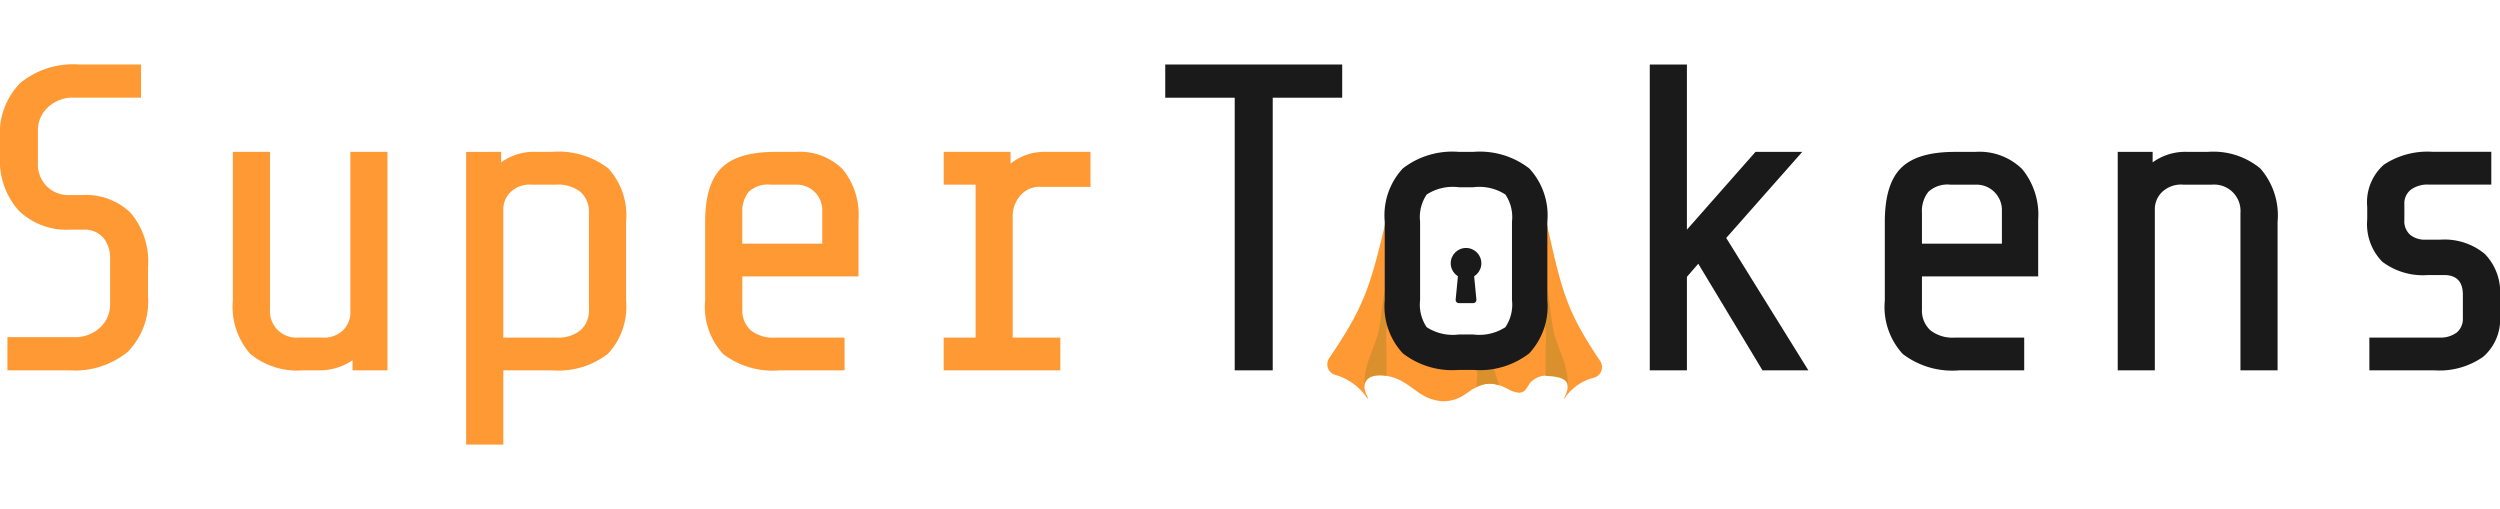 <svg id="Group_1754" data-name="Group 1754" xmlns="http://www.w3.org/2000/svg" width="147.311" height="30" viewBox="0 0 197.311 30">
  <g id="Group_1141" data-name="Group 1141">
    <path id="Path_1345" data-name="Path 1345" d="M173.729,158.384a6.584,6.584,0,0,1-4.6,1.466h-4.9v-2.62h5.242a2.869,2.869,0,0,0,2.069-.759,2.438,2.438,0,0,0,.793-1.827v-3.587a2.526,2.526,0,0,0-.534-1.673,1.978,1.978,0,0,0-1.6-.638H169.16a5.417,5.417,0,0,1-4.035-1.5,5.952,5.952,0,0,1-1.483-4.363v-1.31a5.666,5.666,0,0,1,1.6-4.4,6.589,6.589,0,0,1,4.6-1.466h4.931v2.62h-5.276a2.87,2.87,0,0,0-2.069.759,2.44,2.44,0,0,0-.793,1.827v2.621a2.436,2.436,0,0,0,.69,1.776,2.393,2.393,0,0,0,1.793.707h1.035a5.042,5.042,0,0,1,3.81,1.413,5.955,5.955,0,0,1,1.362,4.276v2.276A5.665,5.665,0,0,1,173.729,158.384Z" transform="translate(-163.643 -135.712)" fill="#f93"/>
    <path id="Path_1346" data-name="Path 1346" d="M190.044,160.35h-1.173a5.793,5.793,0,0,1-4.155-1.31,5.625,5.625,0,0,1-1.362-4.207V143.108h2.931v12.414a2.083,2.083,0,0,0,2.241,2.241h1.862a2.187,2.187,0,0,0,1.637-.551,2.05,2.05,0,0,0,.6-1.242V143.108h2.931V160.35H192.8v-.793A4.705,4.705,0,0,1,190.044,160.35Z" transform="translate(-164.975 -136.212)" fill="#f93"/>
    <path id="Path_1347" data-name="Path 1347" d="M205.862,143.108v.828a4.376,4.376,0,0,1,2.759-.828h1.241a6.453,6.453,0,0,1,4.448,1.293,5.492,5.492,0,0,1,1.414,4.225v6.207a5.46,5.46,0,0,1-1.431,4.207,6.4,6.4,0,0,1-4.431,1.31h-3.828v5.862H203.1v-23.1Zm.724,3.19a1.889,1.889,0,0,0-.552,1.294v10.172h4.173a2.813,2.813,0,0,0,1.931-.586,2.107,2.107,0,0,0,.655-1.656v-7.586a2.108,2.108,0,0,0-.655-1.655,2.813,2.813,0,0,0-1.931-.587h-1.932A2.178,2.178,0,0,0,206.587,146.3Z" transform="translate(-166.31 -136.212)" fill="#f93"/>
    <path id="Path_1348" data-name="Path 1348" d="M224.747,159.057a5.484,5.484,0,0,1-1.414-4.224v-6.207q0-2.965,1.276-4.241t4.241-1.276h1.621a4.806,4.806,0,0,1,3.707,1.362,5.672,5.672,0,0,1,1.259,3.983v4.483h-9.172v2.586a2.107,2.107,0,0,0,.655,1.656,2.812,2.812,0,0,0,1.931.586h5.484v2.586H229.2A6.441,6.441,0,0,1,224.747,159.057Zm7.827-11.293a2.006,2.006,0,0,0-2.069-2.069h-2a2.226,2.226,0,0,0-1.741.57,2.46,2.46,0,0,0-.5,1.672v2.414h6.31Z" transform="translate(-167.678 -136.212)" fill="#f93"/>
    <path id="Path_1349" data-name="Path 1349" d="M246.043,157.764V145.695h-2.518v-2.586H248.8v.931a4.212,4.212,0,0,1,2.759-.931h3.552v2.759h-3.9a1.971,1.971,0,0,0-1.655.707,2.523,2.523,0,0,0-.586,1.431v9.759h3.759v2.586h-9.207v-2.586Z" transform="translate(-169.043 -136.212)" fill="#f93"/>
  </g>
  <path id="Path_1350" data-name="Path 1350" d="M267.759,159.85V138.332h-5.483v-2.62h13.966v2.62h-5.483V159.85Z" transform="translate(-170.31 -135.712)" fill="#1a1a1a"/>
  <path id="Path_1352" data-name="Path 1352" d="M306.222,152.471v7.379H303.29V135.712h2.931v13.034l5.413-6.138h3.69l-6,6.793,6.483,10.448h-3.621l-5.069-8.414Z" transform="translate(-173.083 -135.712)" fill="#1a1a1a"/>
  <path id="Path_1353" data-name="Path 1353" d="M324.6,159.057a5.484,5.484,0,0,1-1.414-4.224v-6.207q0-2.965,1.276-4.241t4.241-1.276h1.621a4.8,4.8,0,0,1,3.706,1.362,5.668,5.668,0,0,1,1.26,3.983v4.483h-9.173v2.586a2.107,2.107,0,0,0,.655,1.656,2.814,2.814,0,0,0,1.932.586h5.483v2.586h-5.138A6.444,6.444,0,0,1,324.6,159.057Zm7.827-11.293a2.006,2.006,0,0,0-2.069-2.069h-2a2.229,2.229,0,0,0-1.741.57,2.465,2.465,0,0,0-.5,1.672v2.414h6.311Z" transform="translate(-174.428 -136.212)" fill="#1a1a1a"/>
  <path id="Path_1354" data-name="Path 1354" d="M345.656,143.108v.828a4.378,4.378,0,0,1,2.759-.828H350a5.8,5.8,0,0,1,4.156,1.311,5.629,5.629,0,0,1,1.361,4.207V160.35h-2.931V147.936a2.081,2.081,0,0,0-2.241-2.242H348.07a2.178,2.178,0,0,0-1.689.6,1.889,1.889,0,0,0-.552,1.294V160.35H342.9V143.108Z" transform="translate(-175.76 -136.212)" fill="#1a1a1a"/>
  <path id="Path_1355" data-name="Path 1355" d="M373.17,159.281a6.007,6.007,0,0,1-3.844,1.069h-5.138v-2.586h5.483a2.181,2.181,0,0,0,1.414-.4,1.407,1.407,0,0,0,.482-1.155v-1.828q0-1.552-1.483-1.552h-1.276a5.313,5.313,0,0,1-3.6-1.052,4.224,4.224,0,0,1-1.189-3.328v-1a3.951,3.951,0,0,1,1.31-3.328,6.216,6.216,0,0,1,3.862-1.018h4.621v2.586h-4.966a2.205,2.205,0,0,0-1.379.4,1.365,1.365,0,0,0-.517,1.154v1.242a1.422,1.422,0,0,0,.465,1.172,1.819,1.819,0,0,0,1.191.38h1.171a4.993,4.993,0,0,1,3.518,1.121,4.326,4.326,0,0,1,1.207,3.328v1.552A3.916,3.916,0,0,1,373.17,159.281Z" transform="translate(-177.187 -136.212)" fill="#1a1a1a"/>
  <g id="Group_1805" data-name="Group 1805" transform="translate(104.759 6.895)">
    <path id="Exclusion_1" data-name="Exclusion 1" d="M9.208,18.287c-.05,0-.1,0-.151,0a3.651,3.651,0,0,1-1.815-.662c-.152-.1-.3-.212-.451-.319l-.013-.009a8.123,8.123,0,0,0-.972-.636,3.634,3.634,0,0,0-1.681-.419H4.044a2.9,2.9,0,0,0-.662.067.969.969,0,0,0-.448.852,1.589,1.589,0,0,0,.146.584,1.516,1.516,0,0,1,.135.351h0c-.017,0-.061-.053-.143-.155A4.512,4.512,0,0,0,.7,16.228a.87.87,0,0,1-.552-1.344C3.064,10.6,3.428,9.068,4.783,3.373L4.9,2.881q.129-.544.272-1.138a.877.877,0,0,1,.513-.6L7.328.454A.87.87,0,0,1,7.662.388.891.891,0,0,1,7.8.4,7.082,7.082,0,0,1,10.379,0h1.137A7.081,7.081,0,0,1,14.1.4a.875.875,0,0,0-.5.266l-4.946.375h0L8.3.664A.877.877,0,0,0,7.8.4a2.915,2.915,0,0,0-.9.543,4.194,4.194,0,0,0-.975,3.168V10.3A4.2,4.2,0,0,0,6.9,13.473a5.138,5.138,0,0,0,3.478.94h1.137a5.138,5.138,0,0,0,3.478-.94A4.2,4.2,0,0,0,15.97,10.3V4.109A4.2,4.2,0,0,0,14.995.942,2.923,2.923,0,0,0,14.1.4a.9.9,0,0,1,.135-.01.865.865,0,0,1,.334.067l1.643.684a.877.877,0,0,1,.512.6c.3,1.264.56,2.392.747,3.215,1.041,4.569,1.43,6.278,4.057,10.143a.87.87,0,0,1-.551,1.344,3.992,3.992,0,0,0-2.231,1.576c-.053.069-.077.1-.083.1a1.1,1.1,0,0,1,.1-.242l.059-.135a1.6,1.6,0,0,0,.145-.584.941.941,0,0,0-.325-.754,5.023,5.023,0,0,0-1.1-.138l-.117,0a1.734,1.734,0,0,0-1.428.579,2.473,2.473,0,0,0-.148.225l-.006.011a2.149,2.149,0,0,1-.181.269.657.657,0,0,1-.536.263,2.211,2.211,0,0,1-.909-.309c-.12-.06-.218-.11-.312-.15a2.855,2.855,0,0,0-1.106-.258,1.828,1.828,0,0,0-.318.027,3.8,3.8,0,0,0-1.37.661c-.1.063-.191.125-.286.185A2.971,2.971,0,0,1,9.208,18.287Z" transform="translate(0 1.395)" fill="#f93" stroke="rgba(0,0,0,0)" stroke-width="1"/>
    <g id="Group_4056" data-name="Group 4056" transform="translate(2.925 10.973)">
      <path id="Path_14227" data-name="Path 14227" d="M698.042,464.7l.08-1.349,1.217-.352.5,1.573A2.345,2.345,0,0,0,698.042,464.7Z" transform="translate(-689.199 -457.121)" fill="#db902e"/>
      <path id="Path_14229" data-name="Path 14229" d="M659.165,442.151c0,.032,0,.5,0,.542-.975-.173-1.771.147-1.746.875h-.008v-.208c-.04-1.407.654-2.586,1.044-3.888.32-1.076.466-4.349.725-3.268a7.15,7.15,0,0,1-.018,2.776,11.494,11.494,0,0,0,0,1.582Z" transform="translate(-657.412 -435.988)" fill="#db902e"/>
      <path id="Path_14231" data-name="Path 14231" d="M722.562,442.151c0,.032,0,.5,0,.542.853.045,1.771.147,1.746.875h.008v-.208c.04-1.407-.654-2.586-1.044-3.888-.32-1.076-.466-4.349-.725-3.268a7.141,7.141,0,0,0,.019,2.776,11.513,11.513,0,0,1,0,1.582Z" transform="translate(-708.266 -435.988)" fill="#db902e"/>
    </g>
    <g id="Group_1803" data-name="Group 1803" transform="translate(4.53)">
      <path id="Path_14233" data-name="Path 14233" d="M671.773,388.364a3.792,3.792,0,0,1,2.536.574,3.175,3.175,0,0,1,.522,2.14v6.194a3.172,3.172,0,0,1-.523,2.14,3.789,3.789,0,0,1-2.535.574h-1.136a3.787,3.787,0,0,1-2.536-.575,3.174,3.174,0,0,1-.522-2.139v-6.194a3.175,3.175,0,0,1,.522-2.14,3.793,3.793,0,0,1,2.536-.574h1.136m0-2.791h-1.136a6.385,6.385,0,0,0-4.421,1.307,5.447,5.447,0,0,0-1.428,4.2v6.194a5.447,5.447,0,0,0,1.428,4.2,6.383,6.383,0,0,0,4.421,1.307h1.136a6.382,6.382,0,0,0,4.421-1.307,5.447,5.447,0,0,0,1.428-4.2v-6.194a5.448,5.448,0,0,0-1.428-4.2,6.384,6.384,0,0,0-4.421-1.307Z" transform="translate(-664.788 -385.573)" fill="#1a1a1a"/>
    </g>
    <g id="Group_1804" data-name="Group 1804" transform="translate(9.738 7.584)">
      <ellipse id="Ellipse_669" data-name="Ellipse 669" cx="1.209" cy="1.209" rx="1.209" ry="1.209" transform="translate(0 0)" fill="#1a1a1a"/>
      <path id="Path_14234" data-name="Path 14234" d="M691.889,429.988h-1.13a.255.255,0,0,1-.254-.28l.232-2.391a.255.255,0,0,1,.254-.231h.665a.255.255,0,0,1,.254.231l.232,2.391A.255.255,0,0,1,691.889,429.988Z" transform="translate(-690.115 -425.635)" fill="#1a1a1a"/>
    </g>
  </g>
</svg>
